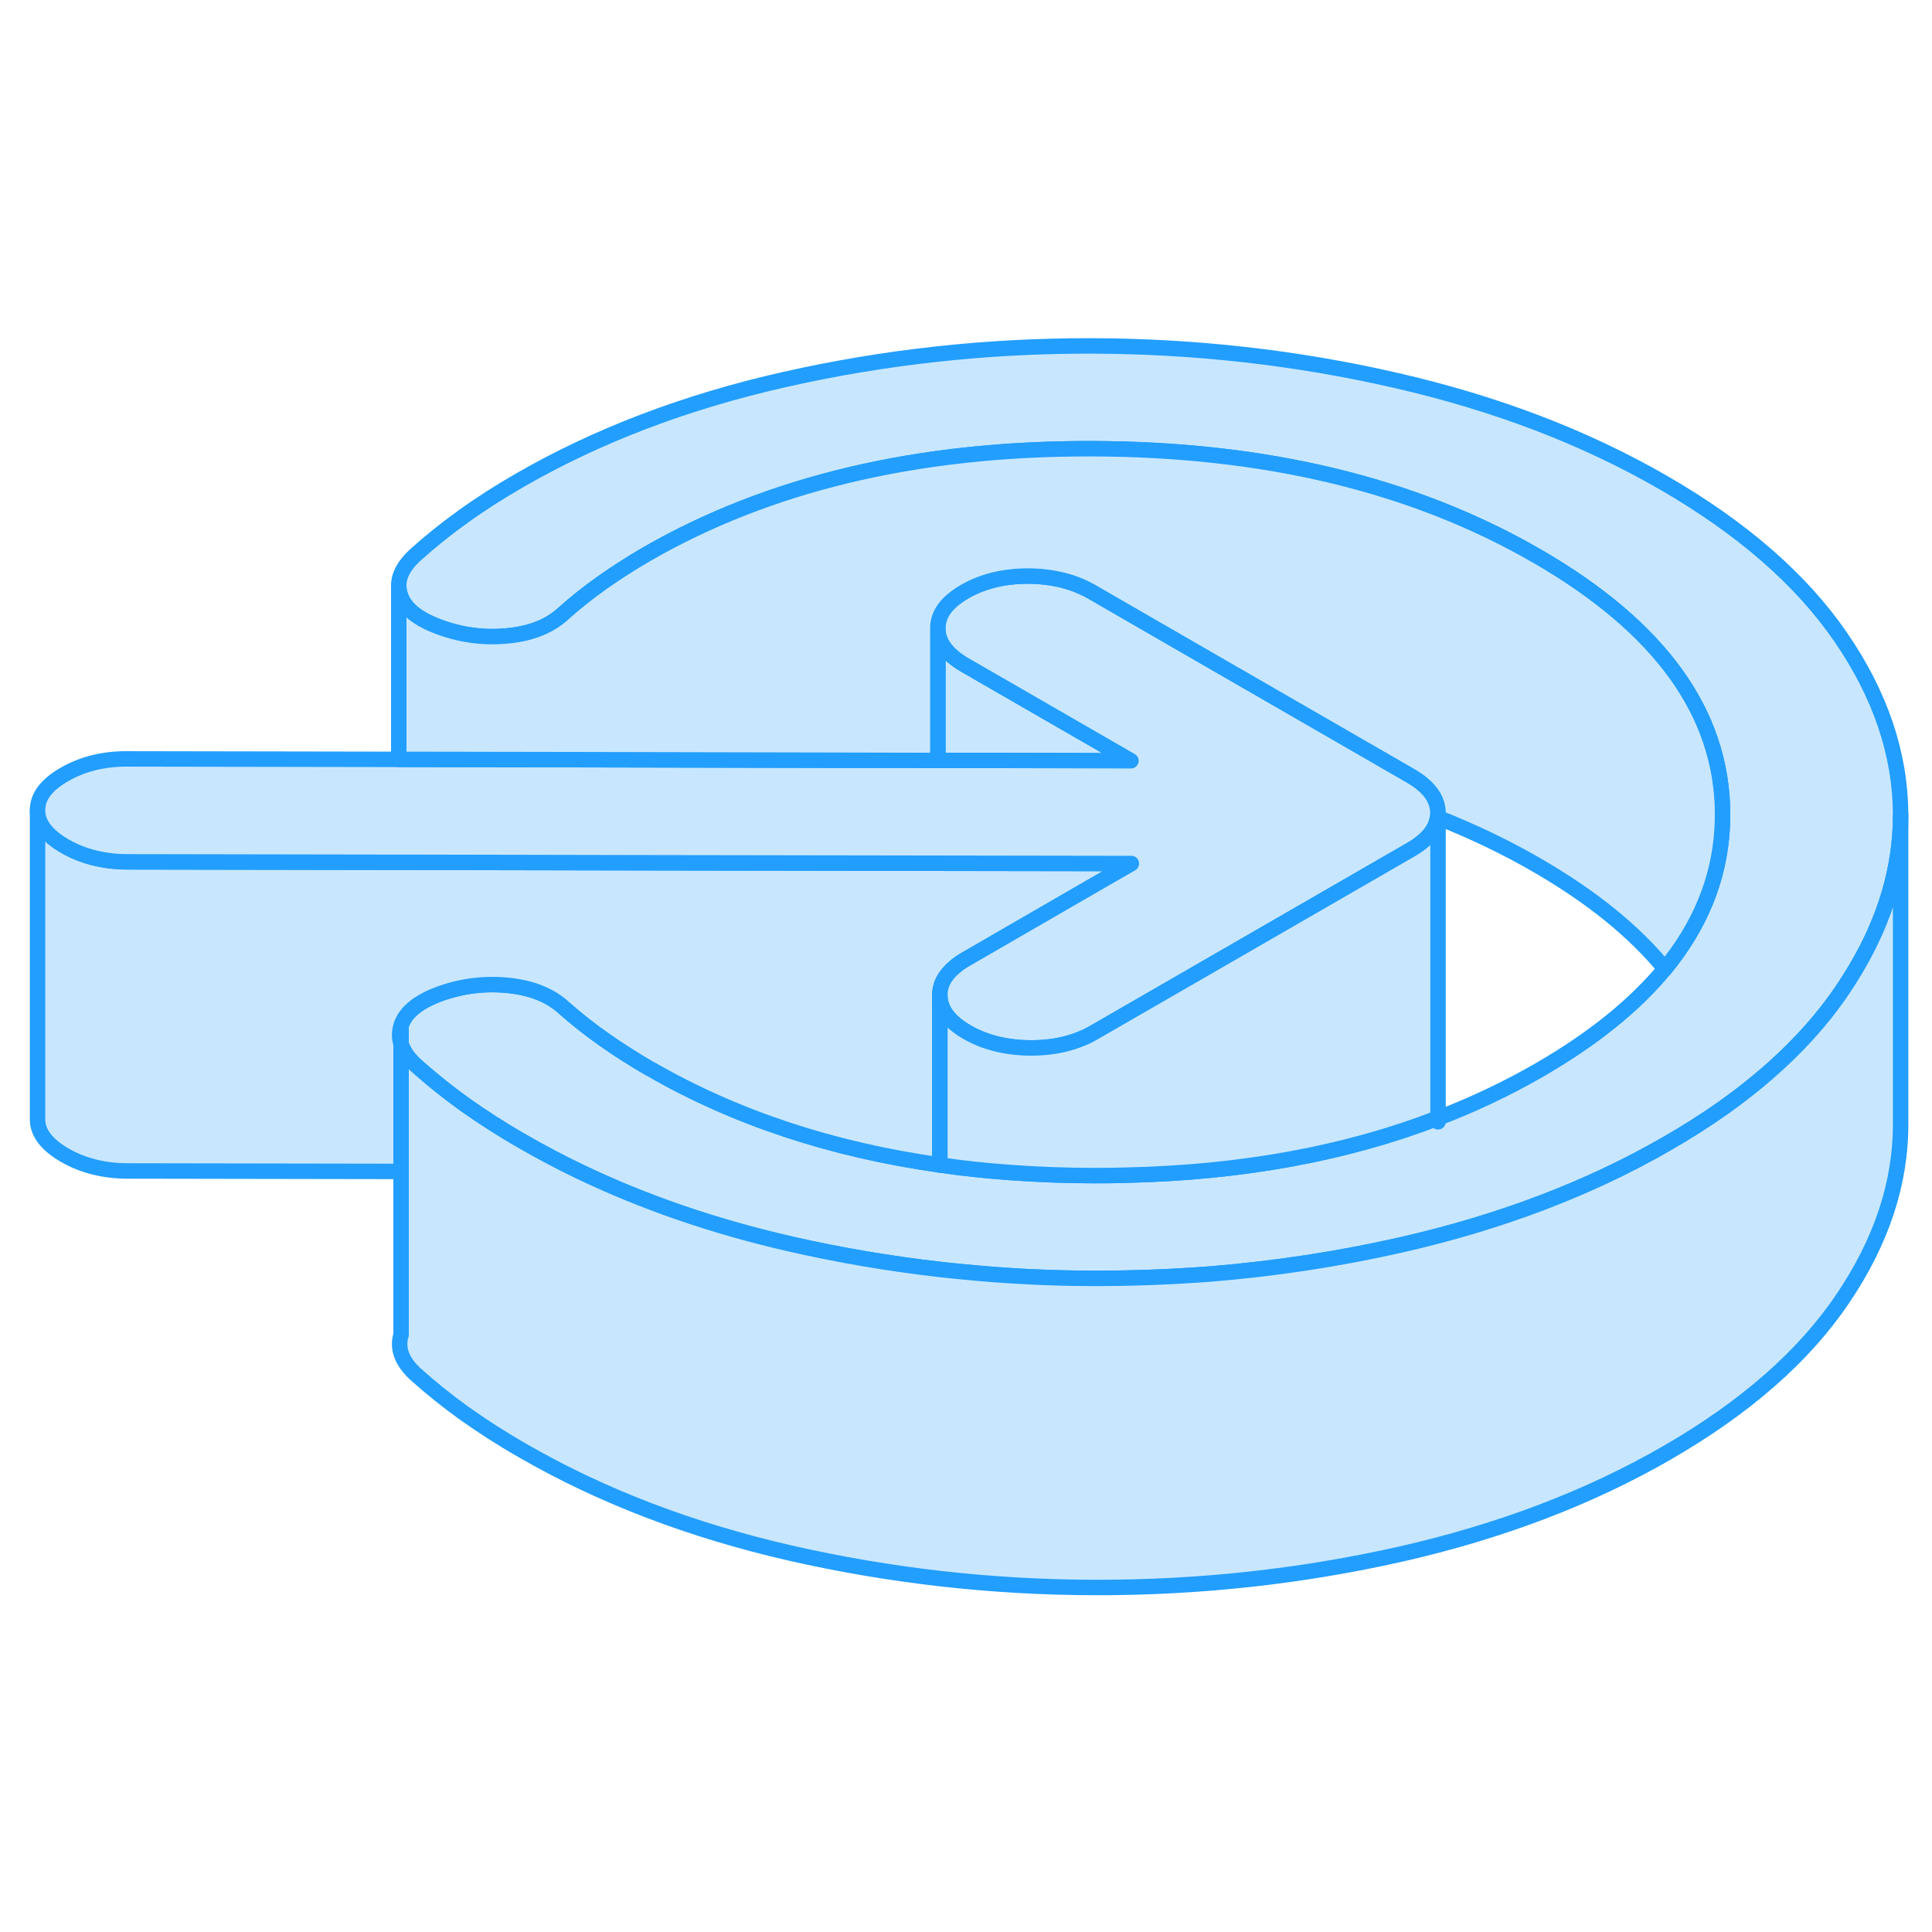 <svg width="48" height="48" viewBox="0 0 125 85" fill="#c8e7ff" xmlns="http://www.w3.org/2000/svg" stroke-width="1px" stroke-linecap="round" stroke-linejoin="round"><path d="M25.95 47.541V46.361C25.83 46.761 25.82 47.151 25.95 47.541ZM93.02 52.341C93.03 52.421 93.04 52.501 93.04 52.581V52.341C93.04 52.341 93.03 52.351 93.02 52.341Z" stroke="#229EFF" stroke-linejoin="round"/><path d="M122.97 32.642V32.731C122.97 36.131 122 39.451 120.05 42.721C119.79 43.161 119.51 43.602 119.22 44.032C117.34 46.822 114.73 49.391 111.42 51.731C110.31 52.511 109.13 53.261 107.86 53.991C102.8 56.911 97.05 59.092 90.62 60.551C86.59 61.462 82.51 62.081 78.38 62.422C75.9 62.611 73.4 62.711 70.88 62.711C67.95 62.711 65.04 62.562 62.16 62.272C61.71 62.231 61.26 62.181 60.81 62.132C57.55 61.761 54.32 61.211 51.12 60.481C46.19 59.351 41.66 57.791 37.53 55.812C36.25 55.202 35.01 54.541 33.81 53.851C32.43 53.061 31.18 52.251 30.04 51.441C29.01 50.701 28.05 49.931 27.15 49.142C27.06 49.062 26.98 48.992 26.89 48.911C26.4 48.462 26.09 48.002 25.95 47.541V46.361C26.22 45.491 27.07 44.801 28.51 44.282C29.95 43.772 31.42 43.602 32.93 43.761C34.44 43.922 35.64 44.411 36.54 45.251C37.3 45.921 38.14 46.591 39.07 47.241C40 47.901 40.98 48.521 42.01 49.121C42.04 49.141 42.06 49.151 42.09 49.161C47.56 52.312 53.8 54.381 60.81 55.371C62.3 55.591 63.82 55.751 65.37 55.861C67.15 55.991 68.98 56.062 70.85 56.062C71.54 56.062 72.23 56.062 72.92 56.032C80.37 55.861 87.07 54.631 93.02 52.341C93.03 52.421 93.04 52.501 93.04 52.581V52.341C95.34 51.461 97.53 50.421 99.61 49.221C103.07 47.221 105.77 45.041 107.72 42.681C109.98 39.922 111.22 36.922 111.42 33.661C111.44 33.322 111.45 32.971 111.45 32.621C111.41 26.121 107.4 20.571 99.43 15.971C91.45 11.361 81.84 9.051 70.59 9.031C59.35 9.011 49.76 11.291 41.83 15.861C40.8 16.461 39.85 17.071 38.96 17.701C38.07 18.331 37.25 18.982 36.5 19.651C35.62 20.482 34.42 20.982 32.91 21.131C31.4 21.291 29.93 21.111 28.49 20.591C27.04 20.071 26.18 19.381 25.9 18.512C25.83 18.311 25.8 18.111 25.8 17.912C25.79 17.252 26.13 16.601 26.81 15.961C27.77 15.091 28.81 14.251 29.94 13.441C31.06 12.631 32.28 11.851 33.58 11.101C38.63 8.181 44.38 5.991 50.82 4.541C57.26 3.091 63.84 2.371 70.55 2.381C77.27 2.391 83.86 3.131 90.31 4.611C96.77 6.091 102.54 8.291 107.63 11.231C112.72 14.171 116.54 17.501 119.1 21.231C121.66 24.961 122.94 28.762 122.97 32.642Z" stroke="#229EFF" stroke-linejoin="round"/><path d="M93.01 32.891C93.01 32.891 93.03 32.901 93.04 32.901V32.581C93.04 32.681 93.03 32.791 93.01 32.891Z" stroke="#229EFF" stroke-linejoin="round"/><path d="M73.17 29.221H65.32L60.68 29.201V20.651C60.68 21.451 61.13 22.151 62.03 22.771C62.16 22.861 62.29 22.951 62.44 23.031L72.91 29.071L73.17 29.221Z" stroke="#229EFF" stroke-linejoin="round"/><path d="M73.2 35.871L69.75 37.861L62.54 42.031C62.24 42.201 61.98 42.381 61.76 42.571C61.12 43.111 60.8 43.721 60.81 44.401V55.371C53.8 54.381 47.56 52.311 42.09 49.161C42.06 49.151 42.04 49.141 42.01 49.121C40.98 48.521 40 47.901 39.07 47.241C38.14 46.591 37.3 45.921 36.54 45.251C35.64 44.411 34.44 43.921 32.93 43.761C31.42 43.601 29.95 43.771 28.51 44.281C27.07 44.801 26.22 45.491 25.95 46.361C25.83 46.761 25.82 47.151 25.95 47.541V55.791L8.2 55.761C6.7 55.751 5.36 55.411 4.19 54.741C3.02 54.061 2.43 53.291 2.43 52.421V32.421C2.43 33.291 3.02 34.061 4.19 34.741C5.36 35.411 6.7 35.751 8.2 35.761L25.8 35.791H27L41.91 35.821L60.68 35.851L73.2 35.871Z" stroke="#229EFF" stroke-linejoin="round"/><path d="M93.04 32.581C93.04 32.681 93.03 32.791 93.01 32.892C92.9 33.672 92.33 34.361 91.3 34.961L78.08 42.591L70.8 46.791C70.48 46.981 70.14 47.142 69.79 47.272C68.86 47.632 67.83 47.801 66.69 47.801C65.11 47.791 63.74 47.452 62.57 46.782C61.4 46.102 60.81 45.312 60.81 44.401C60.8 43.721 61.12 43.111 61.76 42.571C61.98 42.381 62.24 42.202 62.54 42.032L69.75 37.861L73.2 35.871L60.68 35.851L41.91 35.821L27 35.791H25.8L8.2 35.761C6.7 35.752 5.36 35.411 4.19 34.742C3.02 34.062 2.43 33.291 2.43 32.422C2.42 31.552 3 30.782 4.16 30.111C5.32 29.442 6.66 29.101 8.17 29.101L25.8 29.131H25.9L37.29 29.151L60.68 29.201H65.32L73.17 29.221L72.91 29.071L62.44 23.032C62.29 22.951 62.16 22.861 62.03 22.771C61.13 22.151 60.68 21.451 60.68 20.651C60.67 19.741 61.25 18.951 62.41 18.282C63.57 17.611 64.94 17.271 66.52 17.271C68.1 17.282 69.47 17.622 70.64 18.291L78.33 22.731L91.28 30.201C92.44 30.881 93.03 31.671 93.04 32.581Z" stroke="#229EFF" stroke-linejoin="round"/><path d="M111.45 32.621C111.45 32.971 111.44 33.321 111.42 33.661C111.22 36.921 109.98 39.921 107.72 42.681C105.74 40.261 102.98 38.021 99.43 35.971C97.41 34.801 95.27 33.781 93.04 32.901V32.581C93.03 31.671 92.44 30.881 91.28 30.201L78.33 22.731L70.64 18.291C69.47 17.621 68.1 17.281 66.52 17.271C64.94 17.271 63.57 17.611 62.41 18.281C61.25 18.951 60.67 19.741 60.68 20.651V29.201L37.29 29.151L25.9 29.131H25.8V17.911C25.8 18.111 25.83 18.311 25.9 18.511C26.18 19.381 27.04 20.071 28.49 20.591C29.93 21.111 31.4 21.291 32.91 21.131C34.42 20.981 35.62 20.481 36.5 19.651C37.25 18.981 38.07 18.331 38.96 17.701C39.85 17.071 40.8 16.461 41.83 15.861C49.76 11.291 59.35 9.011 70.59 9.031C81.84 9.051 91.45 11.361 99.43 15.971C107.4 20.571 111.41 26.121 111.45 32.621Z" stroke="#229EFF" stroke-linejoin="round"/><path d="M93.04 32.902V52.342C93.04 52.342 93.029 52.352 93.019 52.342C87.07 54.632 80.37 55.862 72.92 56.032C72.23 56.052 71.54 56.062 70.85 56.062C68.98 56.062 67.15 55.992 65.37 55.862C63.82 55.752 62.3 55.592 60.81 55.372V44.402C60.81 45.312 61.4 46.102 62.57 46.782C63.74 47.452 65.11 47.792 66.69 47.802C67.83 47.802 68.86 47.632 69.79 47.272C70.14 47.142 70.48 46.982 70.8 46.792L78.08 42.592L91.3 34.962C92.33 34.361 92.9 33.672 93.01 32.892C93.019 32.902 93.03 32.902 93.04 32.902Z" stroke="#229EFF" stroke-linejoin="round"/><path d="M122.97 32.731V52.642C122.99 56.522 121.74 60.312 119.22 64.031C116.71 67.751 112.92 71.072 107.86 73.992C102.8 76.912 97.05 79.091 90.62 80.552C84.18 82.001 77.6 82.721 70.88 82.711C64.16 82.701 57.58 81.951 51.12 80.481C44.67 79.001 38.9 76.791 33.81 73.851C32.43 73.061 31.18 72.251 30.04 71.441C28.91 70.631 27.86 69.781 26.89 68.912C25.99 68.082 25.68 67.231 25.95 66.362V47.541C26.09 48.002 26.4 48.462 26.89 48.911C26.98 48.992 27.06 49.062 27.15 49.142C28.05 49.931 29.01 50.701 30.04 51.441C31.18 52.251 32.43 53.061 33.81 53.851C35.01 54.541 36.25 55.202 37.53 55.812C41.66 57.791 46.19 59.351 51.12 60.481C54.32 61.211 57.55 61.761 60.81 62.132C61.26 62.181 61.71 62.231 62.16 62.272C65.04 62.562 67.95 62.711 70.88 62.711C73.4 62.711 75.9 62.611 78.38 62.422C82.51 62.081 86.59 61.462 90.62 60.551C97.05 59.092 102.8 56.911 107.86 53.992C109.13 53.261 110.31 52.511 111.42 51.731C114.73 49.391 117.34 46.822 119.22 44.032C119.51 43.602 119.79 43.161 120.05 42.721C122 39.451 122.97 36.131 122.97 32.731Z" stroke="#229EFF" stroke-linejoin="round"/></svg>